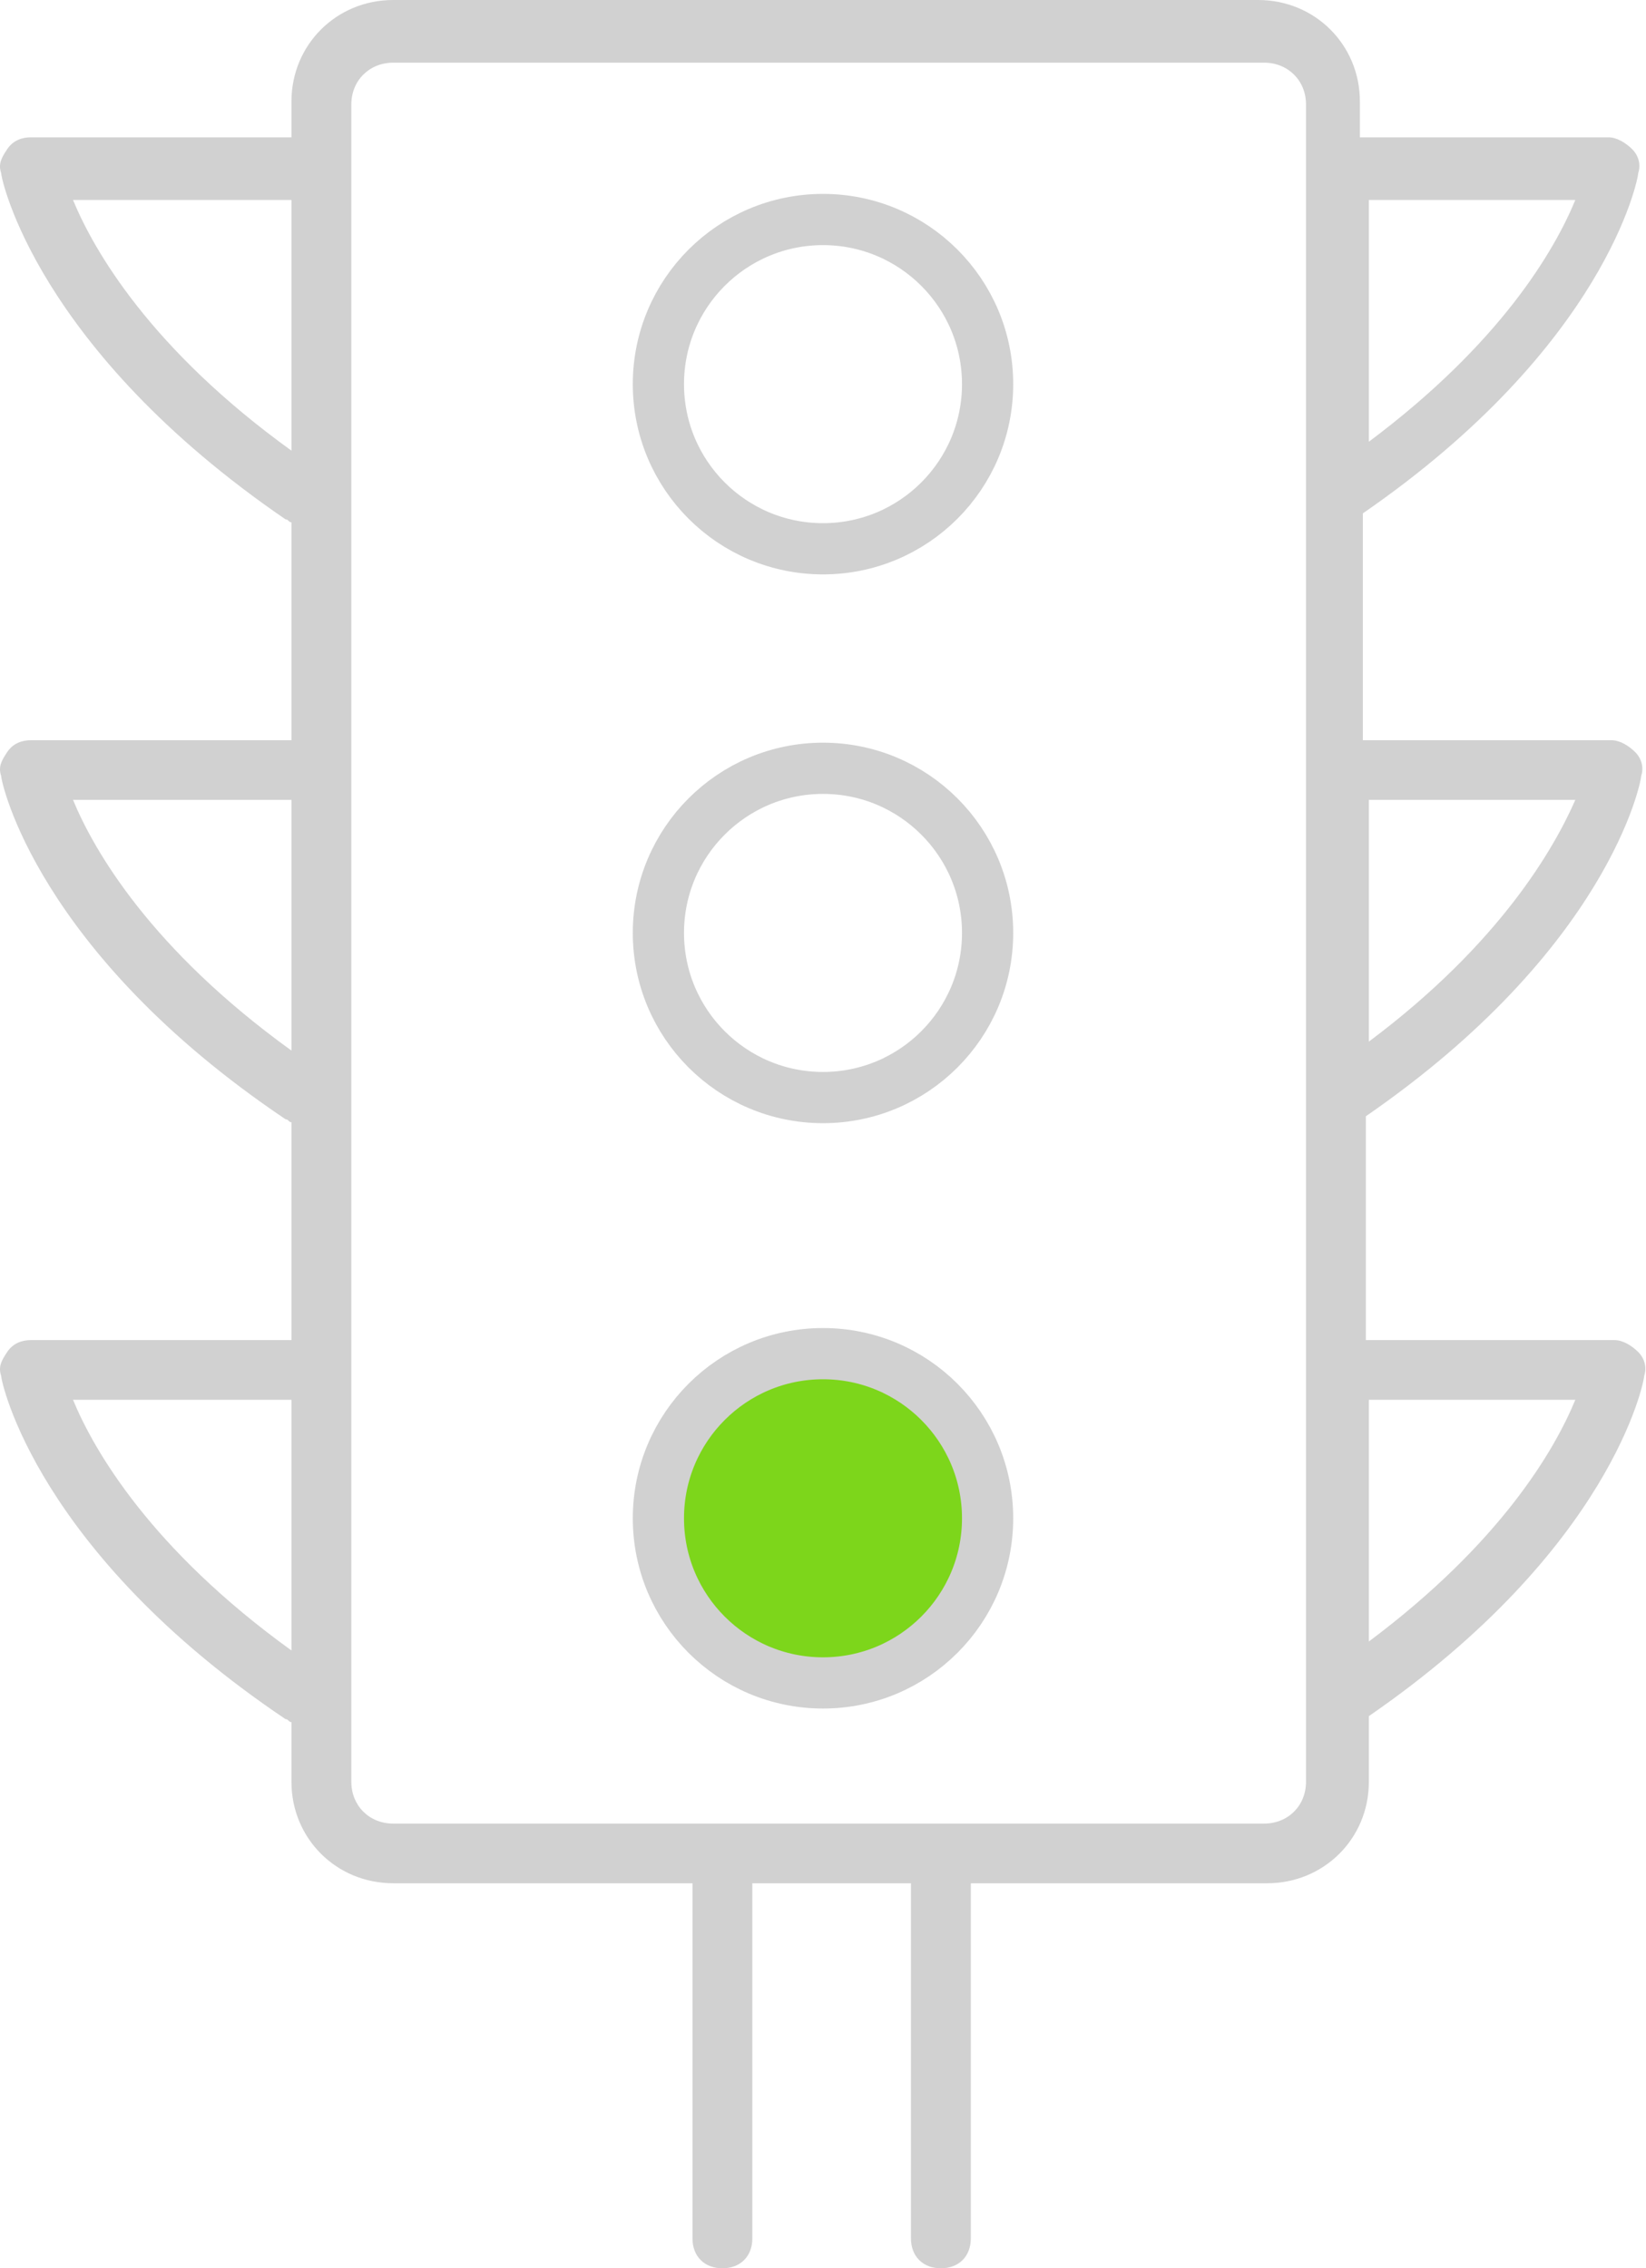 <?xml version="1.0" encoding="UTF-8"?>
<svg width="45px" height="62px" viewBox="0 0 45 62" version="1.1" xmlns="http://www.w3.org/2000/svg" xmlns:xlink="http://www.w3.org/1999/xlink">
    <!-- Generator: Sketch 43.2 (39069) - http://www.bohemiancoding.com/sketch -->
    <title>Street light</title>
    <desc>Created with Sketch.</desc>
    <defs></defs>
    <g id="Page-1" stroke="none" stroke-width="1" fill="none" fill-rule="evenodd">
        <g id="Desktop" transform="translate(-71, -440)">
            <g id="Traffic" transform="translate(71, 433)">
                <g id="Street-light" transform="translate(0, 7)">
                    <path d="M0.85,36.629 C0.605,36.629 0.359,36.711 0.196,36.955 C0.032,37.2 -0.05,37.363 0.032,37.608 C0.032,37.771 1.014,42.421 7.805,46.989 C7.887,46.989 7.887,47.071 7.968,47.071 L7.968,48.703 C7.968,50.253 9.196,51.476 10.75,51.476 L18.932,51.476 L18.932,61.184 C18.932,61.674 19.259,62 19.75,62 C20.241,62 20.568,61.674 20.568,61.184 L20.568,51.476 L24.905,51.476 L24.905,61.184 C24.905,61.674 25.232,62 25.723,62 C26.214,62 26.541,61.674 26.541,61.184 L26.541,51.476 L34.641,51.476 C36.196,51.476 37.423,50.253 37.423,48.703 L37.423,46.908 C44.05,42.339 44.95,37.771 44.95,37.608 C45.032,37.363 44.95,37.118 44.787,36.955 C44.623,36.792 44.378,36.629 44.132,36.629 L37.341,36.629 L37.341,30.511 C43.968,25.942 44.868,21.374 44.868,21.211 C44.95,20.966 44.868,20.721 44.705,20.558 C44.541,20.395 44.296,20.232 44.05,20.232 L37.259,20.232 L37.259,14.032 C43.887,9.463 44.787,4.895 44.787,4.732 C44.868,4.487 44.787,4.242 44.623,4.079 C44.459,3.916 44.214,3.753 43.968,3.753 L37.178,3.753 L37.178,2.774 C37.178,1.224 35.95,0 34.396,0 L10.75,0 C9.196,0 7.968,1.224 7.968,2.774 L7.968,3.753 L0.85,3.753 C0.605,3.753 0.359,3.834 0.196,4.079 C0.032,4.324 -0.05,4.487 0.032,4.732 C0.032,4.895 1.014,9.545 7.805,14.195 C7.887,14.195 7.887,14.276 7.968,14.276 L7.968,20.232 L0.85,20.232 C0.605,20.232 0.359,20.313 0.196,20.558 C0.032,20.803 -0.05,20.966 0.032,21.211 C0.032,21.374 1.014,26.024 7.805,30.592 C7.887,30.592 7.887,30.674 7.968,30.674 L7.968,36.629 L0.85,36.629 L0.85,36.629 Z M1.996,38.261 L7.968,38.261 L7.968,45.113 C4.123,42.339 2.568,39.647 1.996,38.261 Z M43.068,38.261 C42.496,39.647 41.023,42.176 37.423,44.868 L37.423,38.261 L43.068,38.261 L43.068,38.261 Z M43.068,21.863 C42.496,23.168 41.023,25.779 37.423,28.471 L37.423,21.863 L43.068,21.863 Z M43.068,5.466 C42.496,6.853 41.023,9.382 37.423,12.074 L37.423,5.466 L43.068,5.466 Z M9.605,2.855 C9.605,2.203 10.096,1.713 10.75,1.713 L34.559,1.713 C35.214,1.713 35.705,2.203 35.705,2.855 L35.705,48.703 C35.705,49.355 35.214,49.845 34.559,49.845 L10.75,49.845 C10.096,49.845 9.605,49.355 9.605,48.703 L9.605,2.855 Z M1.996,5.466 L7.968,5.466 L7.968,12.318 C4.123,9.545 2.568,6.853 1.996,5.466 Z M1.996,21.863 L7.968,21.863 L7.968,28.716 C4.123,25.942 2.568,23.25 1.996,21.863 Z" id="Shape" fill="#D1D1D1" fill-rule="nonzero"></path>
                    <g id="Streetlight-lights" transform="translate(18, 6)" stroke="#D1D1D1" stroke-width="1.4">
                        <circle id="Oval-4" cx="4.5" cy="4.5" r="4.5"></circle>
                        <circle id="Oval-4-Copy" cx="4.5" cy="19.5" r="4.5"></circle>
                        <circle id="Oval-4-Copy-2" fill="#7DD61B" cx="4.5" cy="35.5" r="4.5"></circle>
                    </g>
                </g>
            </g>
        </g>
    </g>
</svg>